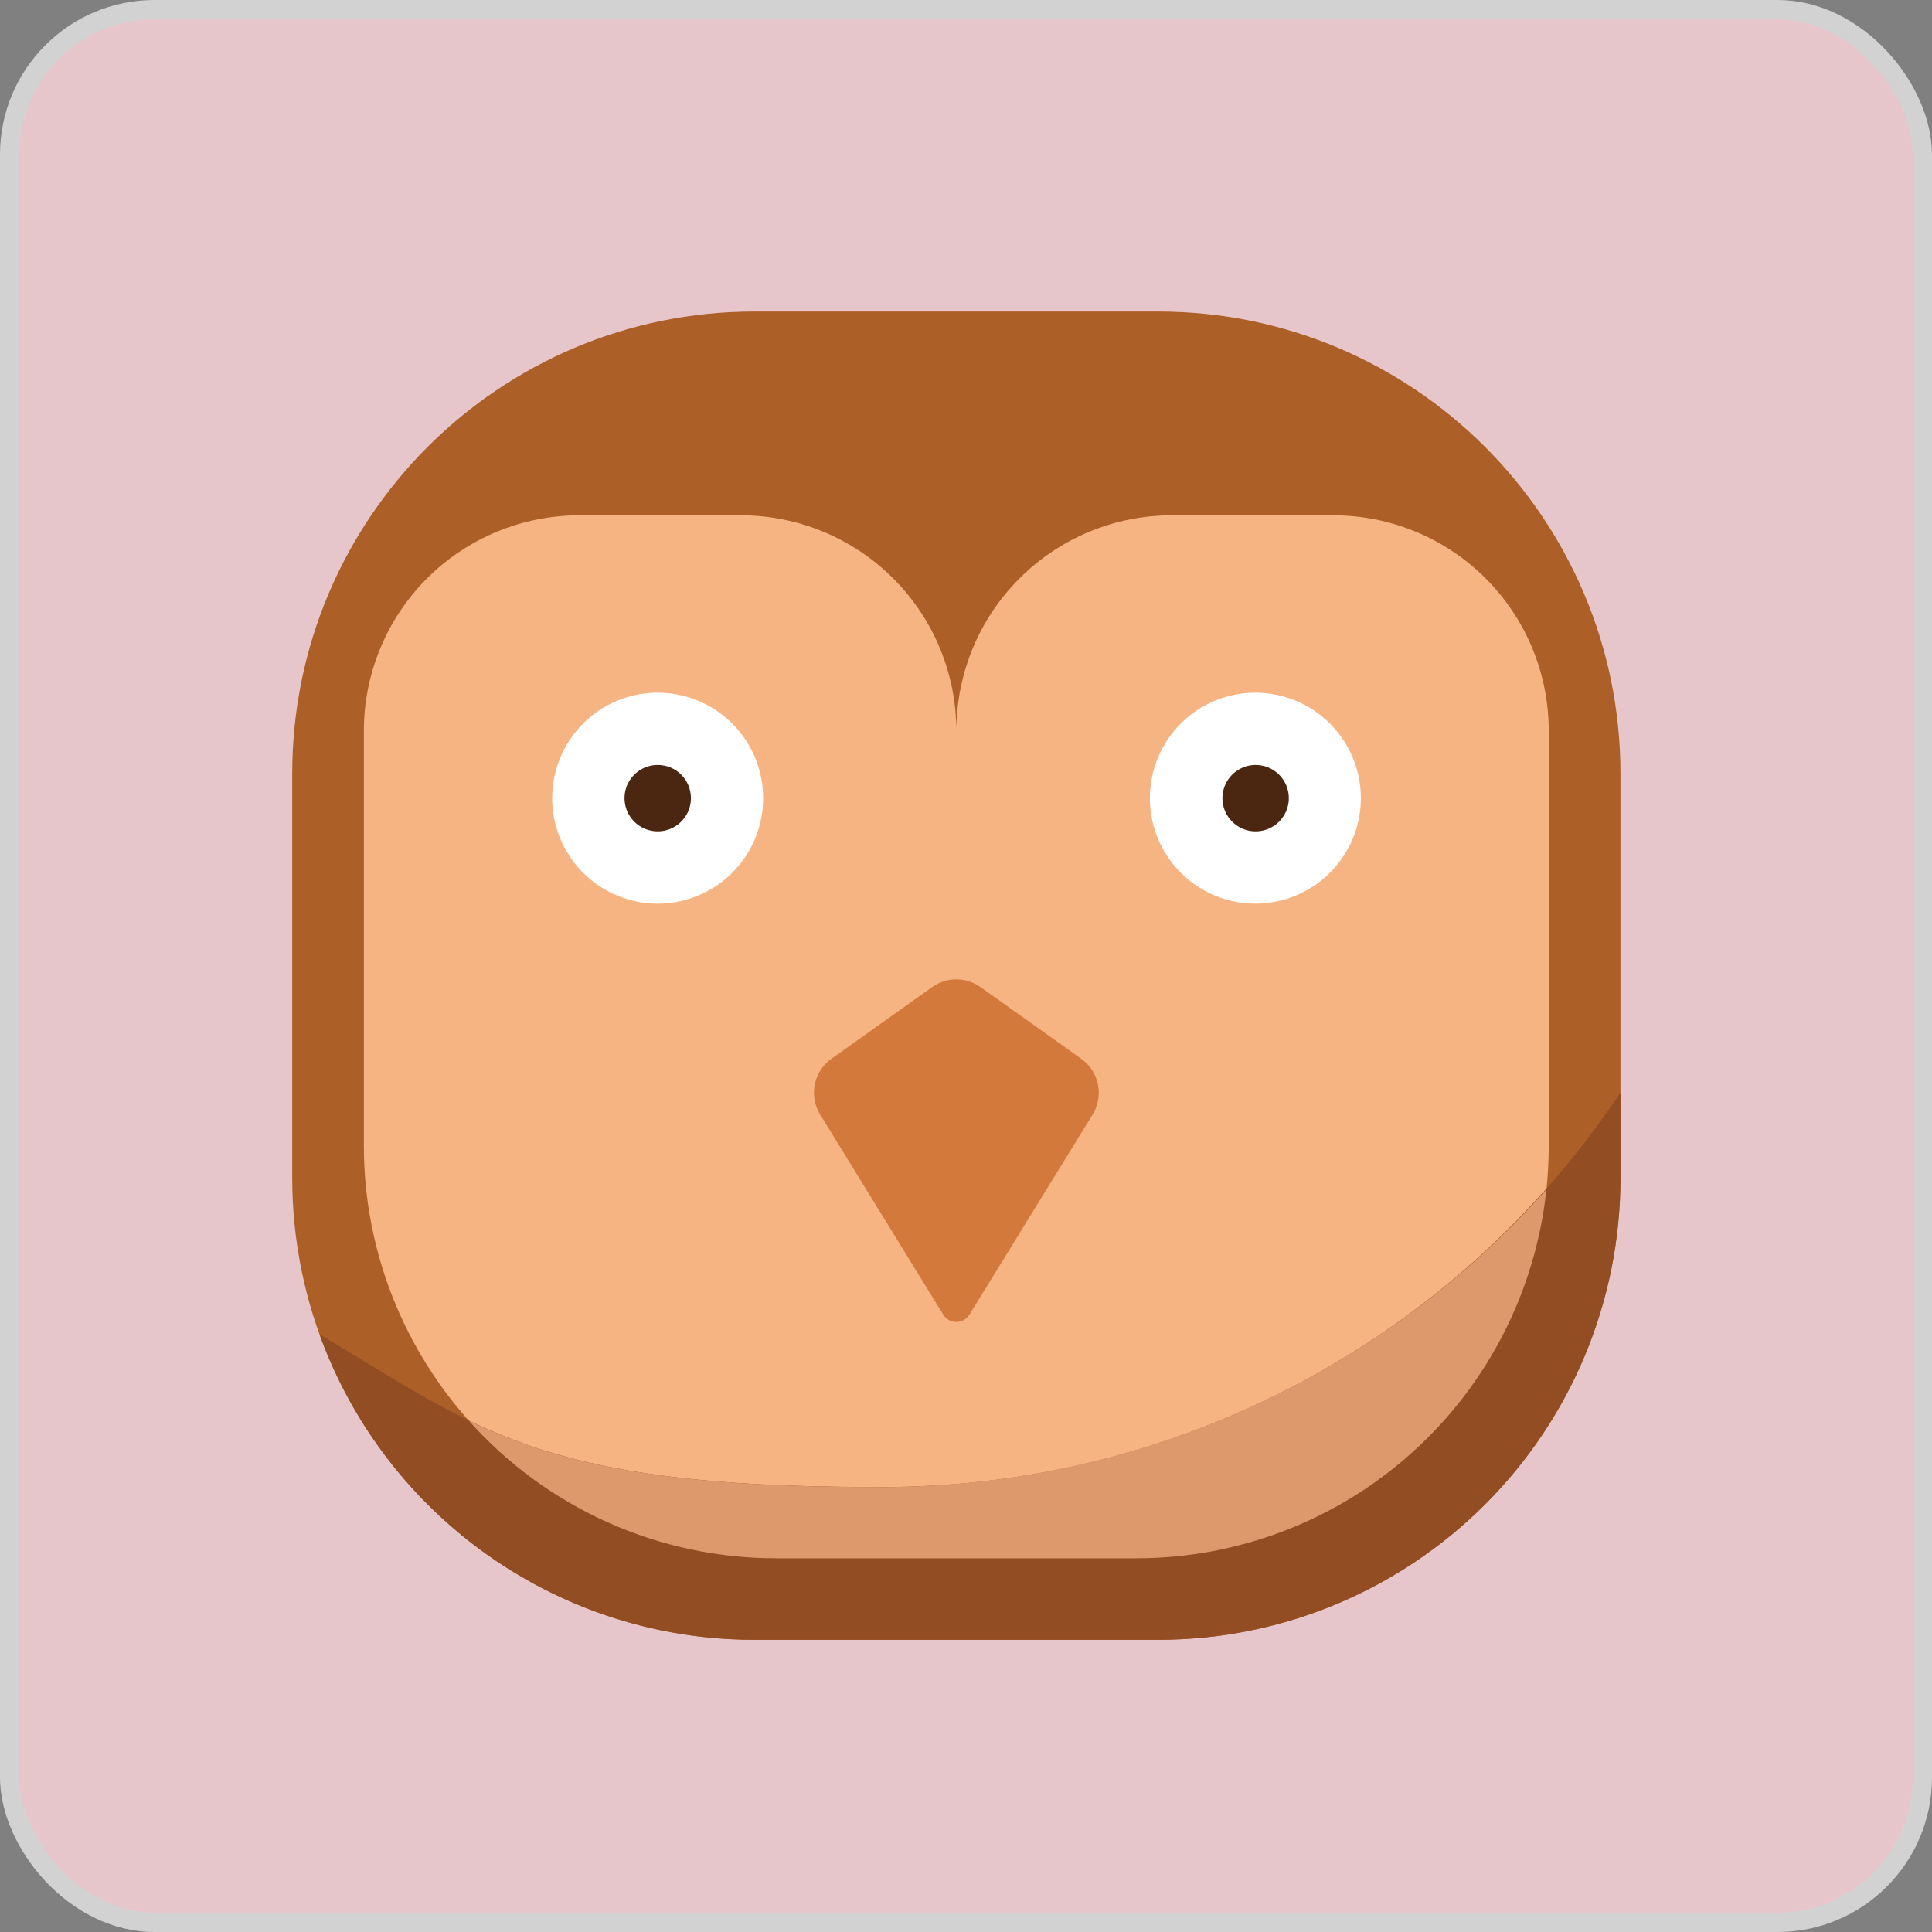 <svg width="100" height="100" viewBox="0 0 100 100" fill="none" xmlns="http://www.w3.org/2000/svg">
<rect x="0" y="0" width="100" height="100" fill="#808080" stroke="none"/>
<rect x="0.5" y="0.5" width="99" height="99" rx="7.5" fill="#E6C6CA" stroke="#D2D2D2"/>
<path d="M59.95 16.125H39.05C25.837 16.125 15.125 26.837 15.125 40.05V60.95C15.125 74.163 25.837 84.875 39.05 84.875H59.95C73.163 84.875 83.875 74.163 83.875 60.95V40.05C83.875 26.837 73.163 16.125 59.95 16.125Z" fill="#AC5F27"/>
<path d="M69.012 26.672H60.65C57.693 26.673 54.857 27.848 52.767 29.939C50.676 32.029 49.501 34.865 49.5 37.822C49.499 34.865 48.324 32.029 46.233 29.939C44.142 27.848 41.307 26.673 38.35 26.672H29.987C27.03 26.672 24.194 27.846 22.102 29.937C20.011 32.028 18.835 34.864 18.834 37.822V59.309C18.834 62.112 19.386 64.887 20.459 67.477C21.532 70.066 23.104 72.419 25.086 74.401C27.068 76.382 29.421 77.954 32.01 79.026C34.6 80.099 37.375 80.65 40.178 80.65H58.822C61.624 80.65 64.4 80.099 66.989 79.026C69.578 77.954 71.931 76.382 73.913 74.4C75.894 72.419 77.466 70.066 78.539 67.477C79.611 64.887 80.163 62.112 80.162 59.309V37.822C80.162 34.865 78.988 32.029 76.897 29.938C74.806 27.847 71.969 26.672 69.012 26.672Z" fill="#F6B483"/>
<path d="M83.875 56.556C79.626 62.92 73.854 68.12 67.083 71.684C60.312 75.249 52.758 77.064 45.107 76.966C27.788 76.966 24.597 73.841 16.538 69.062C18.209 73.693 21.267 77.696 25.296 80.526C29.324 83.355 34.127 84.874 39.05 84.875H59.95C66.296 84.875 72.381 82.354 76.868 77.867C81.355 73.381 83.875 67.295 83.875 60.95V56.556Z" fill="#924D22"/>
<path d="M55.966 54.803L50.75 51.091C50.385 50.83 49.948 50.69 49.5 50.69C49.052 50.69 48.615 50.83 48.25 51.091L43.034 54.803C42.59 55.119 42.283 55.592 42.174 56.127C42.065 56.661 42.162 57.216 42.447 57.681L48.819 68.041C48.89 68.158 48.99 68.254 49.109 68.322C49.228 68.389 49.363 68.424 49.5 68.424C49.637 68.424 49.772 68.389 49.891 68.322C50.01 68.254 50.11 68.158 50.181 68.041L56.553 57.688C56.84 57.222 56.938 56.665 56.829 56.129C56.72 55.594 56.411 55.12 55.966 54.803Z" fill="#D3793B"/>
<path d="M80.043 61.565C75.656 66.477 70.269 70.392 64.242 73.049C58.216 75.705 51.691 77.04 45.106 76.965C34.04 76.965 28.743 75.687 24.259 73.528C26.259 75.772 28.712 77.568 31.455 78.796C34.199 80.025 37.172 80.659 40.178 80.656H58.822C64.092 80.655 69.175 78.705 73.093 75.18C77.011 71.656 79.487 66.806 80.043 61.565Z" fill="#DD996C"/>
<path d="M34.047 35.853C32.967 35.852 31.911 36.171 31.012 36.77C30.113 37.37 29.413 38.222 28.999 39.22C28.584 40.217 28.476 41.315 28.686 42.375C28.896 43.434 29.416 44.408 30.18 45.172C30.943 45.936 31.916 46.456 32.975 46.667C34.035 46.878 35.133 46.769 36.131 46.356C37.129 45.942 37.981 45.242 38.581 44.344C39.181 43.446 39.501 42.389 39.5 41.309C39.499 39.863 38.925 38.476 37.902 37.453C36.88 36.43 35.493 35.855 34.047 35.853Z" fill="white"/>
<path d="M34.047 39.594C33.706 39.593 33.374 39.694 33.09 39.882C32.807 40.071 32.587 40.339 32.456 40.653C32.326 40.968 32.291 41.313 32.358 41.647C32.424 41.981 32.588 42.287 32.828 42.528C33.069 42.768 33.375 42.932 33.709 42.998C34.043 43.065 34.388 43.03 34.703 42.9C35.017 42.769 35.285 42.549 35.474 42.265C35.663 41.982 35.763 41.65 35.762 41.309C35.762 40.854 35.581 40.418 35.26 40.096C34.938 39.775 34.502 39.594 34.047 39.594Z" fill="#4B2712"/>
<path d="M64.994 35.853C63.913 35.85 62.856 36.168 61.956 36.766C61.056 37.364 60.354 38.216 59.939 39.213C59.523 40.211 59.413 41.309 59.622 42.369C59.831 43.429 60.35 44.403 61.113 45.168C61.877 45.933 62.85 46.455 63.909 46.666C64.969 46.878 66.067 46.77 67.066 46.357C68.064 45.944 68.918 45.243 69.518 44.345C70.118 43.446 70.438 42.39 70.438 41.309C70.437 39.865 69.863 38.479 68.843 37.456C67.823 36.434 66.439 35.857 64.994 35.853Z" fill="white"/>
<path d="M64.991 39.594C64.651 39.594 64.319 39.695 64.036 39.884C63.753 40.073 63.533 40.341 63.403 40.656C63.273 40.97 63.239 41.316 63.306 41.649C63.372 41.983 63.536 42.289 63.777 42.529C64.018 42.769 64.324 42.933 64.658 42.999C64.991 43.065 65.337 43.03 65.651 42.9C65.965 42.769 66.233 42.548 66.422 42.265C66.61 41.982 66.711 41.649 66.71 41.309C66.709 40.854 66.528 40.418 66.205 40.096C65.883 39.774 65.447 39.594 64.991 39.594Z" fill="#4B2712"/>
</svg>
